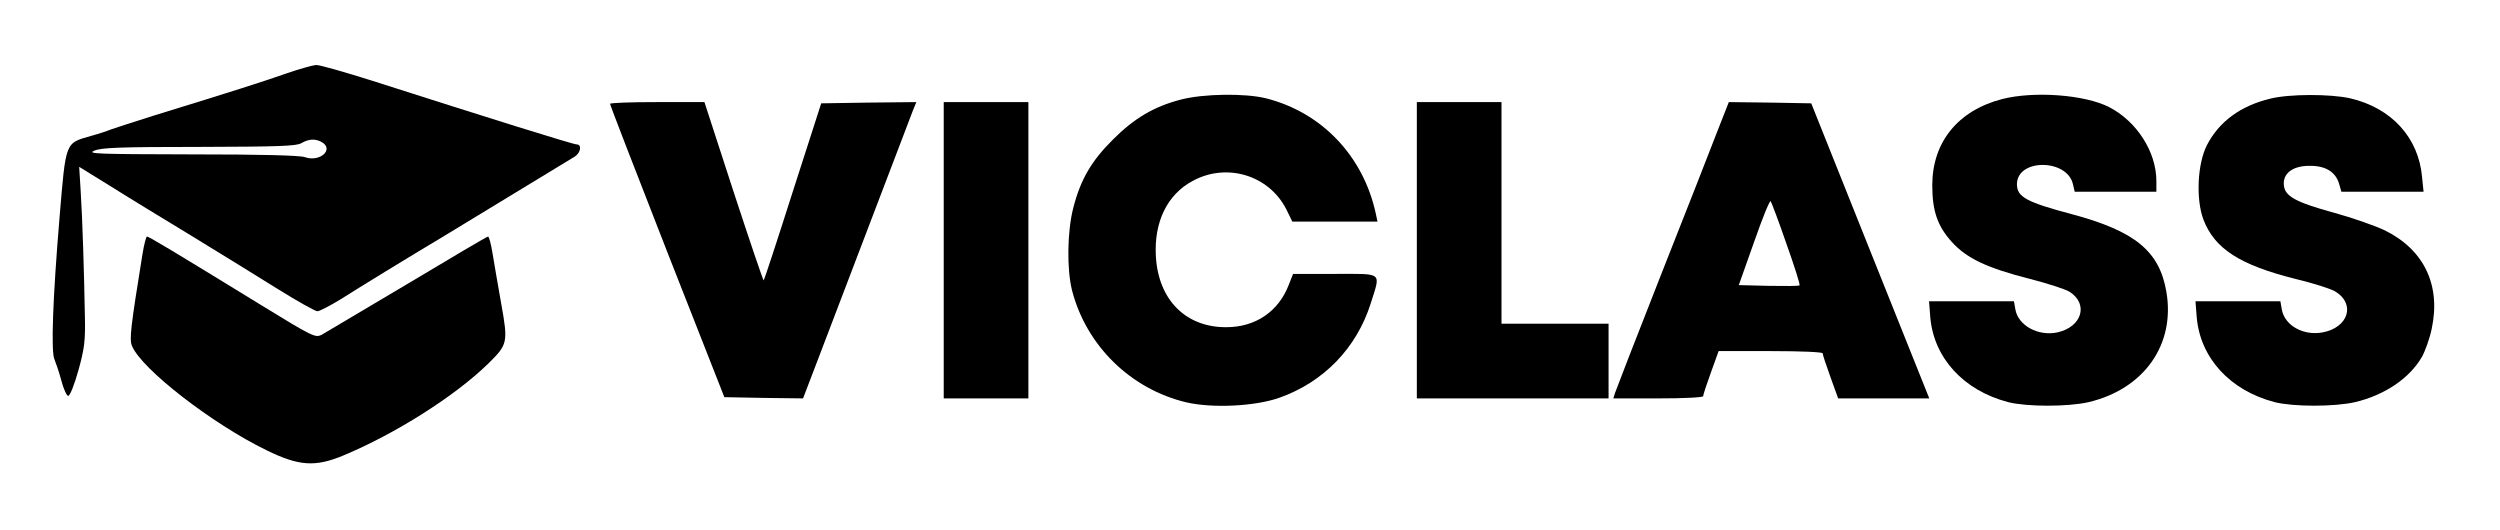<?xml version="1.0" standalone="no"?>
<!DOCTYPE svg PUBLIC "-//W3C//DTD SVG 20010904//EN"
 "http://www.w3.org/TR/2001/REC-SVG-20010904/DTD/svg10.dtd">
<svg version="1.0" xmlns="http://www.w3.org/2000/svg"
 width="1004pt" height="213pt" viewBox="0 0 1004 213"
 preserveAspectRatio="xMidYMid meet">

<g transform="translate(0,213) scale(0.1,-0.1)"
fill="#000000" stroke="none">
<path d="M1150 1835 c-91 -32 -213 -71 -535 -170 -82 -26 -159 -51 -170 -55
-11 -5 -47 -17 -80 -26 -104 -30 -100 -19 -126 -329 -27 -324 -35 -540 -20
-569 5 -12 18 -49 27 -83 9 -35 22 -63 28 -63 7 0 25 46 41 103 24 87 28 118
26 212 -3 176 -10 402 -17 508 l-6 97 123 -76 c68 -43 216 -133 328 -201 112
-68 268 -165 347 -214 79 -49 150 -89 159 -89 8 0 50 22 93 48 67 43 273 169
412 252 87 53 505 307 528 321 24 15 30 49 8 49 -14 0 -357 107 -822 256 -111
35 -212 64 -225 63 -13 -1 -67 -16 -119 -34z m141 -275 c53 -29 -6 -83 -67
-61 -20 7 -175 11 -455 11 -381 1 -421 2 -390 15 27 12 103 15 420 15 316 1
391 3 411 15 30 17 55 19 81 5z"/>
<path d="M4742 1730 c-108 -28 -187 -75 -272 -160 -87 -86 -131 -162 -160
-276 -24 -94 -26 -244 -5 -329 57 -223 236 -398 460 -451 105 -24 276 -16 374
19 177 63 309 199 366 379 40 128 52 118 -144 118 l-168 0 -17 -43 c-41 -108
-134 -171 -251 -171 -163 -1 -273 110 -283 284 -8 138 45 248 147 303 137 75
307 24 377 -114 l24 -49 171 0 171 0 -7 33 c-50 230 -216 405 -440 462 -84 21
-251 19 -343 -5z"/>
<path d="M8040 1732 c-177 -46 -280 -173 -280 -346 0 -103 21 -164 78 -227 59
-66 141 -105 314 -149 70 -18 141 -41 158 -51 79 -49 52 -142 -48 -164 -76
-16 -156 27 -168 91 l-6 34 -170 0 -171 0 5 -64 c14 -163 133 -294 313 -341
75 -19 240 -19 323 0 223 53 349 232 312 444 -28 163 -126 243 -380 311 -181
48 -220 69 -220 120 0 104 202 103 225 0 l7 -30 164 0 164 0 0 43 c0 117 -79
240 -190 297 -98 50 -302 65 -430 32z"/>
<path d="M9118 1734 c-120 -29 -206 -92 -255 -187 -38 -74 -45 -216 -14 -299
45 -117 146 -182 369 -238 71 -17 144 -40 161 -51 82 -50 52 -145 -52 -164
-76 -14 -151 27 -163 91 l-6 34 -170 0 -171 0 5 -64 c14 -163 133 -294 313
-341 75 -19 240 -19 323 0 118 28 218 95 268 181 13 23 32 75 40 115 37 175
-32 317 -189 394 -40 19 -132 51 -205 71 -153 42 -196 66 -200 110 -5 47 35
78 102 78 65 1 106 -24 120 -73 l9 -31 165 0 165 0 -6 59 c-14 158 -122 277
-288 316 -79 18 -244 18 -321 -1z"/>
<path d="M2450 1713 c0 -5 103 -271 229 -593 l230 -585 158 -3 158 -2 62 162
c92 242 361 947 378 991 l15 37 -191 -2 -191 -3 -114 -354 c-62 -195 -115
-356 -117 -357 -2 -2 -56 158 -121 356 l-117 360 -190 0 c-104 0 -189 -3 -189
-7z"/>
<path d="M3790 1125 l0 -595 170 0 170 0 0 595 0 595 -170 0 -170 0 0 -595z"/>
<path d="M5690 1125 l0 -595 385 0 385 0 0 150 0 150 -215 0 -215 0 0 445 0
445 -170 0 -170 0 0 -595z"/>
<path d="M6897 1603 c-25 -65 -126 -323 -225 -573 -99 -251 -182 -466 -186
-478 l-7 -22 180 0 c107 0 181 4 181 9 0 6 14 48 31 95 l31 86 209 0 c125 0
209 -4 209 -9 0 -6 14 -48 31 -95 l31 -86 183 0 183 0 -237 592 -237 593 -165
3 -166 2 -46 -117z m277 -451 c32 -90 56 -165 53 -168 -2 -3 -58 -3 -124 -2
l-120 3 61 172 c33 95 63 169 67 165 3 -4 32 -80 63 -170z"/>
<path d="M572 1108 c-47 -290 -53 -341 -42 -367 38 -93 322 -313 540 -419 130
-64 196 -68 307 -22 210 87 451 240 583 369 79 78 81 84 53 241 -13 74 -29
165 -35 203 -6 37 -14 67 -18 67 -4 0 -150 -86 -325 -191 -175 -104 -330 -196
-344 -204 -25 -12 -36 -7 -246 122 -362 222 -447 273 -455 273 -3 0 -12 -33
-18 -72z"/>
</g>
</svg>
